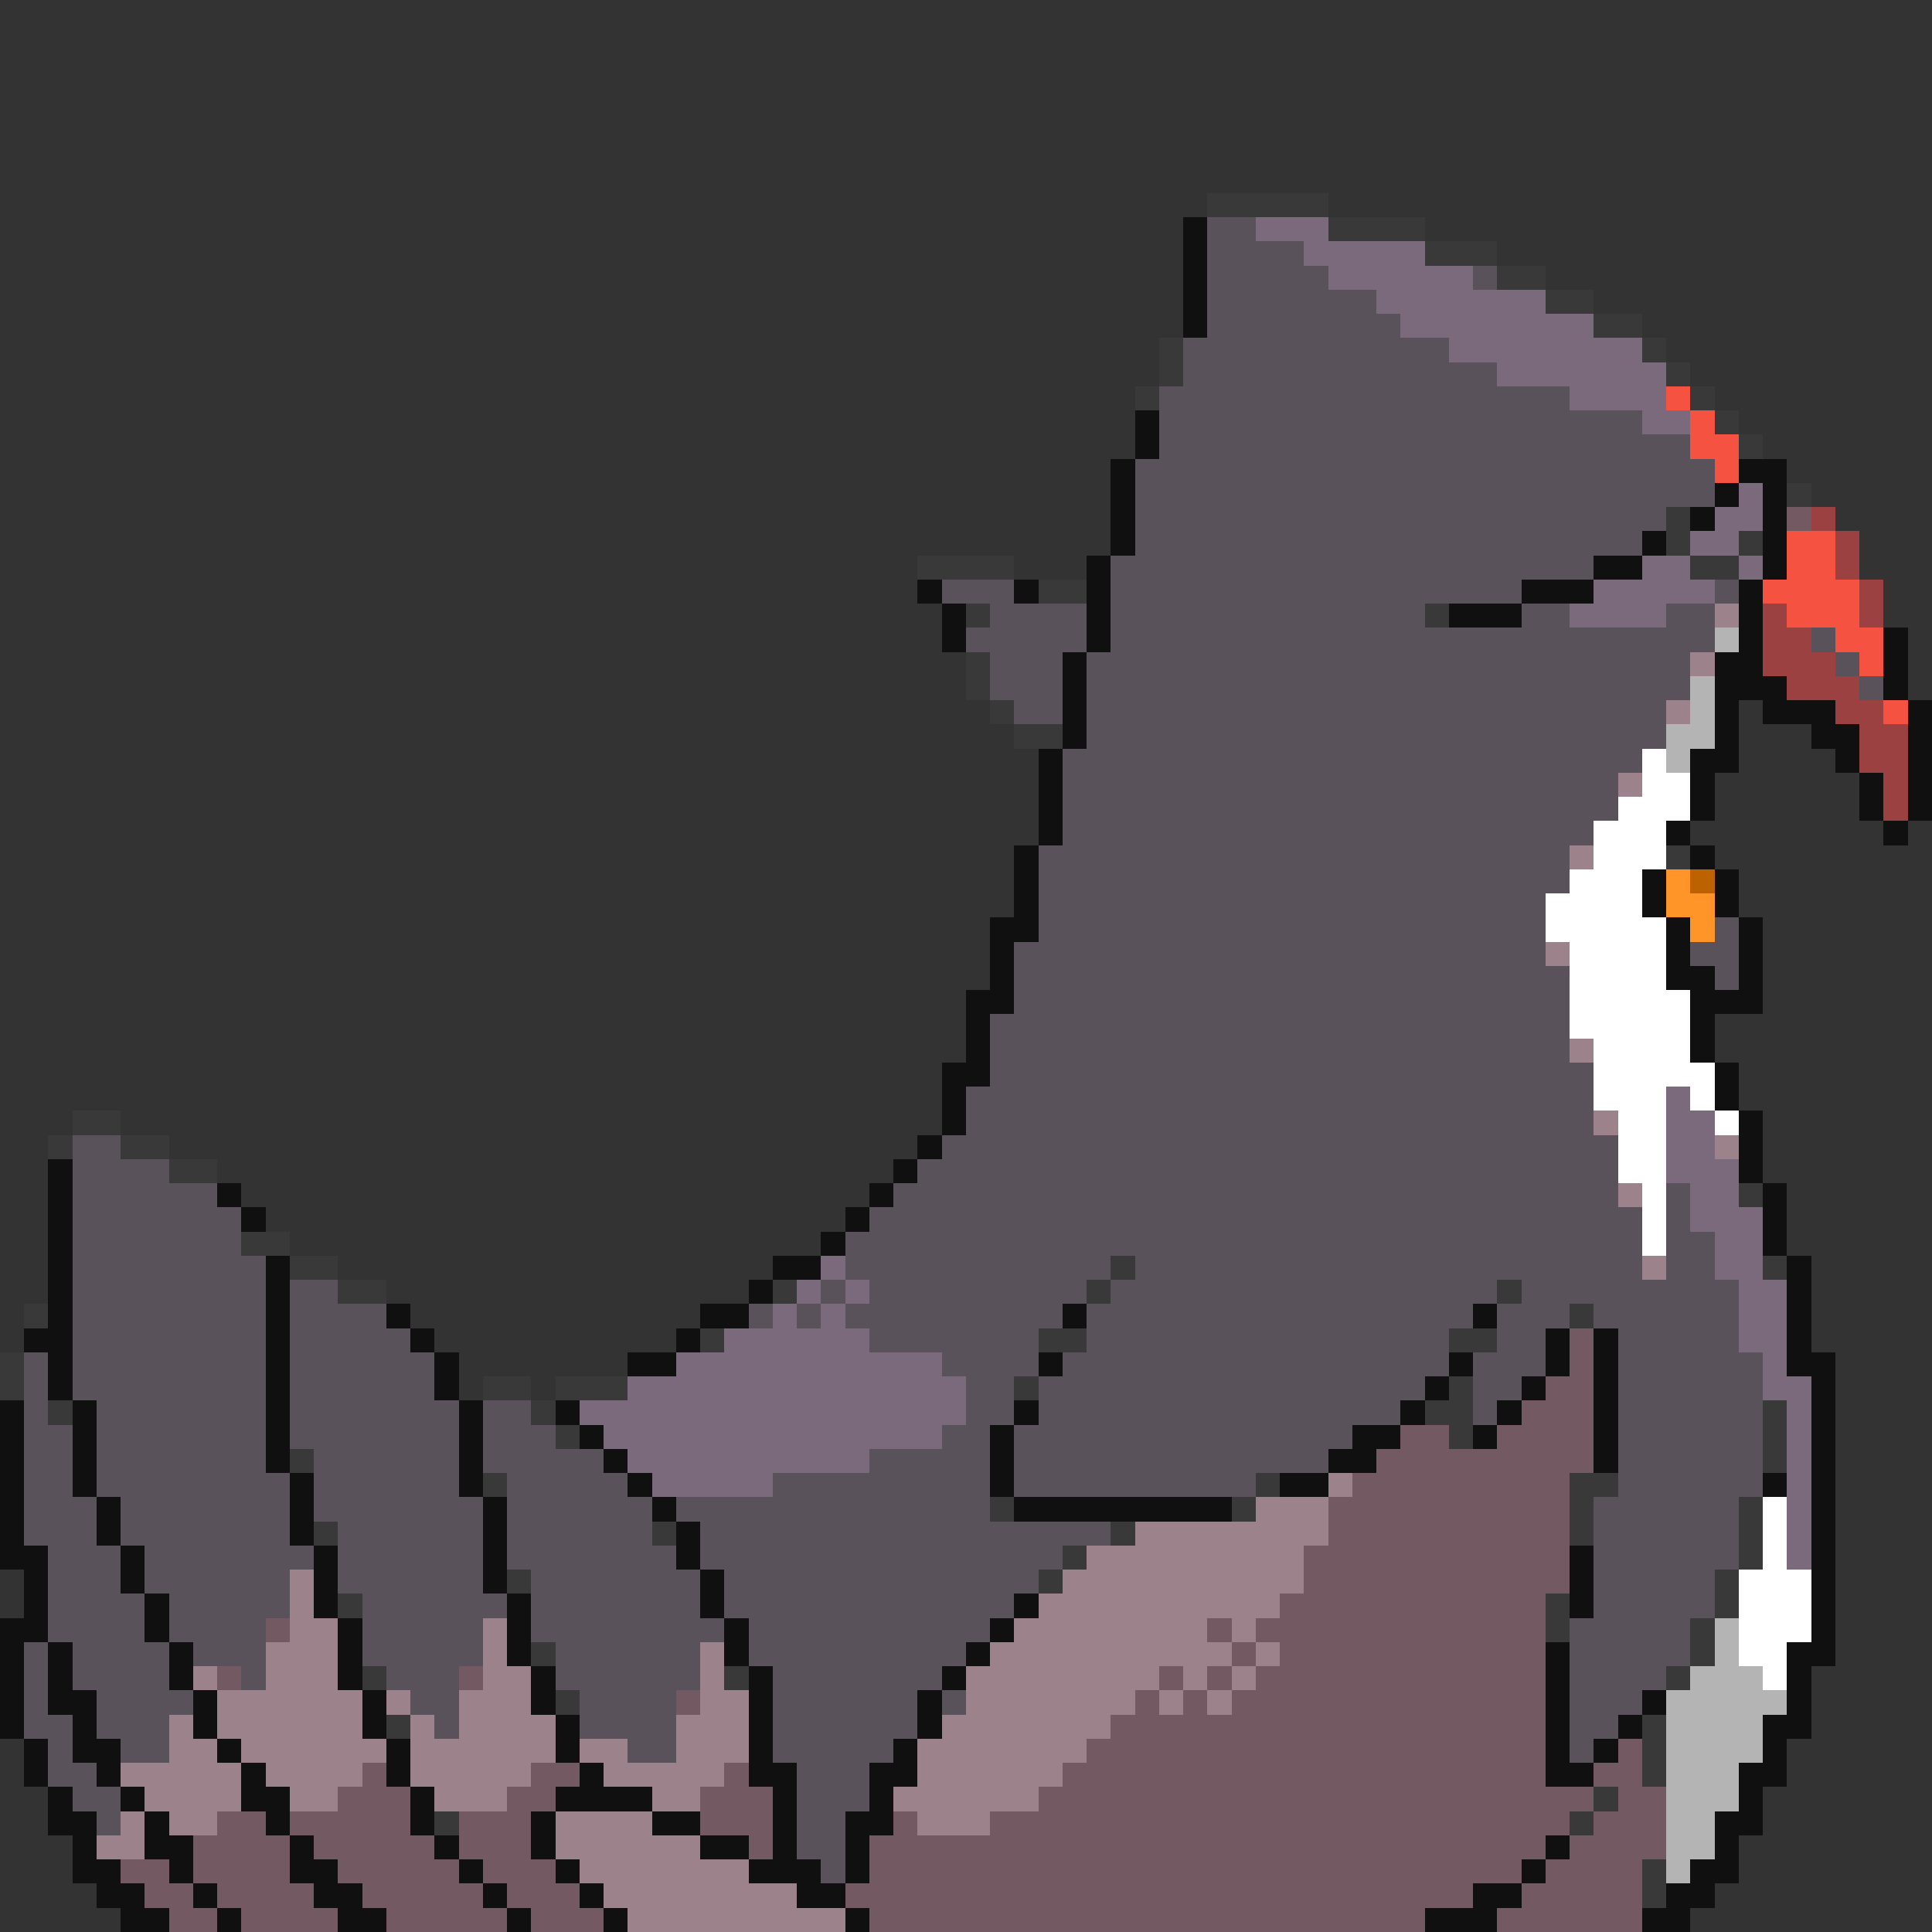 <svg xmlns="http://www.w3.org/2000/svg" viewBox="0 -0.5 80 80" shape-rendering="crispEdges">
<rect x="0" y="-0.5" width="80" height="80" fill="#333333" stroke="none"/>
<path stroke="#393939" d="M50 8h5M55 9h4M59 10h3M62 11h2M64 12h2M66 13h2M48 14h1M68 14h1M48 15h1M69 15h1M47 16h1M70 16h1M71 17h1M72 18h1M74 20h1M69 21h1M69 22h1M72 22h1M38 23h4M70 23h2M43 24h2M40 25h1M59 25h1M40 27h1M40 28h1M41 29h1M42 30h2M69 35h1M3 46h2M2 47h1M5 47h2M7 48h2M72 49h1M10 51h2M12 52h2M46 52h1M73 52h1M14 53h2M32 53h1M45 53h1M62 53h1M1 54h1M65 54h1M29 55h1M43 55h2M60 55h2M0 56h1M0 57h1M20 57h2M23 57h3M42 57h1M60 57h1M2 58h1M22 58h1M59 58h2M73 58h1M23 59h1M60 59h1M73 59h1M12 60h1M73 60h1M20 61h1M52 61h1M65 61h2M41 62h1M51 62h1M65 62h1M72 62h1M13 63h1M27 63h1M46 63h1M65 63h1M72 63h1M44 64h1M72 64h1M21 65h1M43 65h1M71 65h1M14 66h1M64 66h1M71 66h1M64 67h1M70 67h1M22 68h1M70 68h1M15 69h1M30 69h1M69 69h1M23 70h1M16 71h1M68 71h1M68 72h1M68 73h1M66 74h1M18 75h1M65 75h1M68 77h1M68 78h1" />
<path stroke="#101010" d="M49 9h1M49 10h1M49 11h1M49 12h1M49 13h1M47 17h1M47 18h1M46 19h1M72 19h2M46 20h1M71 20h1M73 20h1M46 21h1M70 21h1M73 21h1M46 22h1M68 22h1M73 22h1M45 23h1M66 23h2M73 23h1M38 24h1M42 24h1M45 24h1M63 24h3M72 24h1M39 25h1M45 25h1M60 25h3M72 25h1M39 26h1M45 26h1M72 26h1M78 26h1M44 27h1M71 27h2M78 27h1M44 28h1M71 28h3M78 28h1M44 29h1M71 29h1M73 29h3M79 29h1M44 30h1M71 30h1M75 30h2M79 30h1M43 31h1M70 31h2M76 31h1M79 31h1M43 32h1M70 32h1M77 32h1M79 32h1M43 33h1M70 33h1M77 33h1M79 33h1M43 34h1M69 34h1M78 34h1M42 35h1M70 35h1M42 36h1M68 36h1M71 36h1M42 37h1M68 37h1M71 37h1M41 38h2M69 38h1M72 38h1M41 39h1M69 39h1M72 39h1M41 40h1M69 40h2M72 40h1M40 41h2M70 41h3M40 42h1M70 42h1M40 43h1M70 43h1M39 44h2M71 44h1M39 45h1M71 45h1M39 46h1M72 46h1M38 47h1M72 47h1M2 48h1M37 48h1M72 48h1M2 49h1M9 49h1M36 49h1M73 49h1M2 50h1M10 50h1M35 50h1M73 50h1M2 51h1M34 51h1M73 51h1M2 52h1M11 52h1M32 52h2M74 52h1M2 53h1M11 53h1M31 53h1M74 53h1M2 54h1M11 54h1M16 54h1M29 54h2M44 54h1M61 54h1M74 54h1M1 55h2M11 55h1M17 55h1M28 55h1M64 55h1M66 55h1M74 55h1M2 56h1M11 56h1M18 56h1M26 56h2M43 56h1M60 56h1M64 56h1M66 56h1M74 56h2M2 57h1M11 57h1M18 57h1M59 57h1M63 57h1M66 57h1M75 57h1M0 58h1M3 58h1M11 58h1M19 58h1M23 58h1M42 58h1M58 58h1M62 58h1M66 58h1M75 58h1M0 59h1M3 59h1M11 59h1M19 59h1M24 59h1M41 59h1M56 59h2M61 59h1M66 59h1M75 59h1M0 60h1M3 60h1M11 60h1M19 60h1M25 60h1M41 60h1M55 60h2M66 60h1M75 60h1M0 61h1M3 61h1M12 61h1M19 61h1M26 61h1M41 61h1M53 61h2M73 61h1M75 61h1M0 62h1M4 62h1M12 62h1M20 62h1M27 62h1M42 62h9M75 62h1M0 63h1M4 63h1M12 63h1M20 63h1M28 63h1M75 63h1M0 64h2M5 64h1M13 64h1M20 64h1M28 64h1M65 64h1M75 64h1M1 65h1M5 65h1M13 65h1M20 65h1M29 65h1M65 65h1M75 65h1M1 66h1M6 66h1M13 66h1M21 66h1M29 66h1M42 66h1M65 66h1M75 66h1M0 67h2M6 67h1M14 67h1M21 67h1M30 67h1M41 67h1M75 67h1M0 68h1M2 68h1M7 68h1M14 68h1M21 68h1M30 68h1M40 68h1M64 68h1M74 68h2M0 69h1M2 69h1M7 69h1M14 69h1M22 69h1M31 69h1M39 69h1M64 69h1M74 69h1M0 70h1M2 70h2M8 70h1M15 70h1M22 70h1M31 70h1M38 70h1M64 70h1M68 70h1M74 70h1M0 71h1M3 71h1M8 71h1M15 71h1M23 71h1M31 71h1M38 71h1M64 71h1M67 71h1M73 71h2M1 72h1M3 72h2M9 72h1M16 72h1M23 72h1M31 72h1M37 72h1M64 72h1M66 72h1M73 72h1M1 73h1M4 73h1M10 73h1M16 73h1M24 73h1M31 73h2M36 73h2M64 73h2M72 73h2M2 74h1M5 74h1M10 74h2M17 74h1M23 74h4M32 74h1M36 74h1M72 74h1M2 75h2M6 75h1M11 75h1M17 75h1M22 75h1M27 75h2M32 75h1M35 75h2M71 75h2M3 76h1M6 76h2M12 76h1M18 76h1M22 76h1M29 76h2M32 76h1M35 76h1M64 76h1M71 76h1M3 77h2M7 77h1M12 77h2M19 77h1M23 77h1M31 77h3M35 77h1M63 77h1M70 77h2M4 78h2M8 78h1M13 78h2M20 78h1M24 78h1M33 78h2M61 78h2M69 78h2M5 79h2M9 79h1M14 79h2M21 79h1M25 79h1M35 79h1M59 79h3M68 79h2" />
<path stroke="#5a525a" d="M50 9h2M50 10h4M50 11h5M61 11h1M50 12h7M50 13h8M49 14h11M49 15h13M48 16h17M48 17h20M48 18h22M47 19h24M47 20h24M47 21h22M47 22h21M46 23h20M39 24h3M46 24h17M71 24h1M41 25h4M46 25h13M63 25h2M69 25h2M40 26h5M46 26h25M75 26h1M41 27h3M45 27h25M76 27h1M41 28h3M45 28h25M77 28h1M42 29h2M45 29h24M45 30h24M44 31h24M44 32h23M44 33h23M44 34h22M43 35h22M43 36h22M43 37h21M43 38h21M71 38h1M42 39h22M70 39h2M42 40h23M71 40h1M42 41h23M41 42h24M41 43h24M41 44h25M40 45h26M40 46h26M3 47h2M39 47h28M3 48h4M38 48h29M3 49h6M37 49h30M69 49h1M3 50h7M36 50h32M69 50h1M3 51h7M35 51h33M69 51h2M3 52h8M35 52h11M47 52h21M69 52h2M3 53h8M12 53h2M34 53h1M36 53h9M46 53h16M63 53h9M3 54h8M12 54h4M31 54h1M33 54h1M35 54h9M45 54h16M62 54h3M66 54h6M3 55h8M12 55h5M36 55h7M45 55h15M62 55h2M67 55h5M1 56h1M3 56h8M12 56h6M39 56h4M44 56h16M61 56h3M67 56h6M1 57h1M3 57h8M12 57h6M40 57h2M43 57h16M61 57h2M67 57h6M1 58h1M4 58h7M12 58h7M20 58h2M40 58h2M43 58h15M61 58h1M67 58h6M1 59h2M4 59h7M12 59h7M20 59h3M39 59h2M42 59h14M67 59h6M1 60h2M4 60h7M13 60h6M20 60h5M36 60h5M42 60h13M67 60h6M1 61h2M4 61h8M13 61h6M21 61h5M32 61h9M42 61h10M67 61h6M1 62h3M5 62h7M13 62h7M21 62h6M28 62h13M66 62h6M1 63h3M5 63h7M14 63h6M21 63h6M29 63h17M66 63h6M2 64h3M6 64h7M14 64h6M21 64h7M29 64h15M66 64h6M2 65h3M6 65h6M14 65h6M22 65h7M30 65h13M66 65h5M2 66h4M7 66h5M15 66h6M22 66h7M30 66h12M66 66h5M2 67h4M7 67h4M15 67h5M22 67h8M31 67h10M65 67h5M1 68h1M3 68h4M8 68h3M15 68h5M23 68h6M31 68h9M65 68h5M1 69h1M3 69h4M10 69h1M16 69h3M23 69h6M32 69h7M65 69h4M1 70h1M4 70h4M17 70h2M24 70h4M32 70h6M39 70h1M65 70h3M1 71h2M4 71h3M18 71h1M24 71h4M32 71h6M65 71h2M2 72h1M5 72h2M26 72h2M32 72h5M65 72h1M2 73h2M33 73h3M3 74h2M33 74h3M4 75h1M33 75h2M33 76h2M34 77h1" />
<path stroke="#7b6a7b" d="M52 9h3M54 10h5M55 11h6M57 12h7M58 13h8M60 14h8M62 15h7M65 16h4M68 17h2M72 20h1M71 21h2M70 22h2M68 23h2M72 23h1M66 24h5M65 25h4M69 45h1M69 46h2M69 47h2M69 48h3M70 49h2M70 50h3M71 51h2M34 52h1M71 52h2M33 53h1M35 53h1M72 53h2M32 54h1M34 54h1M72 54h2M30 55h6M72 55h2M28 56h11M73 56h1M26 57h14M73 57h2M24 58h16M74 58h1M25 59h14M74 59h1M26 60h10M74 60h1M27 61h5M74 61h1M74 62h1M74 63h1M74 64h1" />
<path stroke="#f65241" d="M69 16h1M70 17h1M70 18h2M71 19h1M74 22h2M74 23h2M73 24h4M74 25h3M76 26h2M77 27h1M78 29h1" />
<path stroke="#735a62" d="M74 21h1M65 55h1M65 56h1M64 57h2M63 58h3M58 59h2M62 59h4M57 60h9M56 61h9M55 62h10M55 63h10M54 64h11M54 65h11M53 66h11M11 67h1M50 67h1M52 67h12M51 68h1M53 68h11M9 69h1M19 69h1M48 69h1M50 69h1M52 69h12M28 70h1M47 70h1M49 70h1M51 70h13M46 71h18M45 72h19M67 72h1M15 73h1M22 73h2M30 73h1M44 73h20M66 73h2M14 74h3M21 74h2M29 74h3M43 74h23M67 74h2M9 75h2M12 75h5M19 75h3M29 75h3M37 75h1M41 75h24M66 75h3M8 76h4M13 76h5M19 76h3M31 76h1M36 76h28M65 76h4M5 77h2M8 77h4M14 77h5M20 77h3M36 77h27M64 77h4M6 78h2M9 78h4M15 78h5M21 78h3M35 78h26M63 78h5M7 79h2M10 79h4M16 79h5M22 79h3M36 79h23M62 79h6" />
<path stroke="#9c4141" d="M75 21h1M76 22h1M76 23h1M77 24h1M73 25h1M77 25h1M73 26h2M73 27h3M74 28h3M76 29h2M77 30h2M77 31h2M78 32h1M78 33h1" />
<path stroke="#9c838b" d="M71 25h1M70 27h1M69 29h1M67 32h1M65 35h1M64 39h1M65 43h1M66 46h1M71 47h1M67 49h1M68 52h1M55 61h1M52 62h3M47 63h8M45 64h9M12 65h1M44 65h10M12 66h1M43 66h10M12 67h2M20 67h1M42 67h8M51 67h1M11 68h3M20 68h1M29 68h1M41 68h10M52 68h1M8 69h1M11 69h3M20 69h2M29 69h1M40 69h8M49 69h1M51 69h1M9 70h6M16 70h1M19 70h3M29 70h2M40 70h7M48 70h1M50 70h1M7 71h1M9 71h6M17 71h1M19 71h4M28 71h3M39 71h7M7 72h2M10 72h6M17 72h6M24 72h2M28 72h3M38 72h7M5 73h5M11 73h4M17 73h5M25 73h5M38 73h6M6 74h4M12 74h2M18 74h3M27 74h2M37 74h6M5 75h1M7 75h2M23 75h4M38 75h3M4 76h2M23 76h6M24 77h7M25 78h8M26 79h9" />
<path stroke="#b4b4b4" d="M71 26h1M70 28h1M70 29h1M69 30h2M69 31h1M71 67h1M71 68h1M70 69h3M69 70h5M69 71h4M69 72h4M69 73h3M69 74h3M69 75h2M69 76h2M69 77h1" />
<path stroke="#ffffff" d="M68 31h1M68 32h2M67 33h3M66 34h3M66 35h3M65 36h3M64 37h4M64 38h5M65 39h4M65 40h4M65 41h5M65 42h5M66 43h4M66 44h5M66 45h3M70 45h1M67 46h2M71 46h1M67 47h2M67 48h2M68 49h1M68 50h1M68 51h1M73 62h1M73 63h1M73 64h1M72 65h3M72 66h3M72 67h3M72 68h2M73 69h1" />
<path stroke="#ff9429" d="M69 36h1M69 37h2M70 38h1" />
<path stroke="#bd6200" d="M70 36h1" />
</svg>